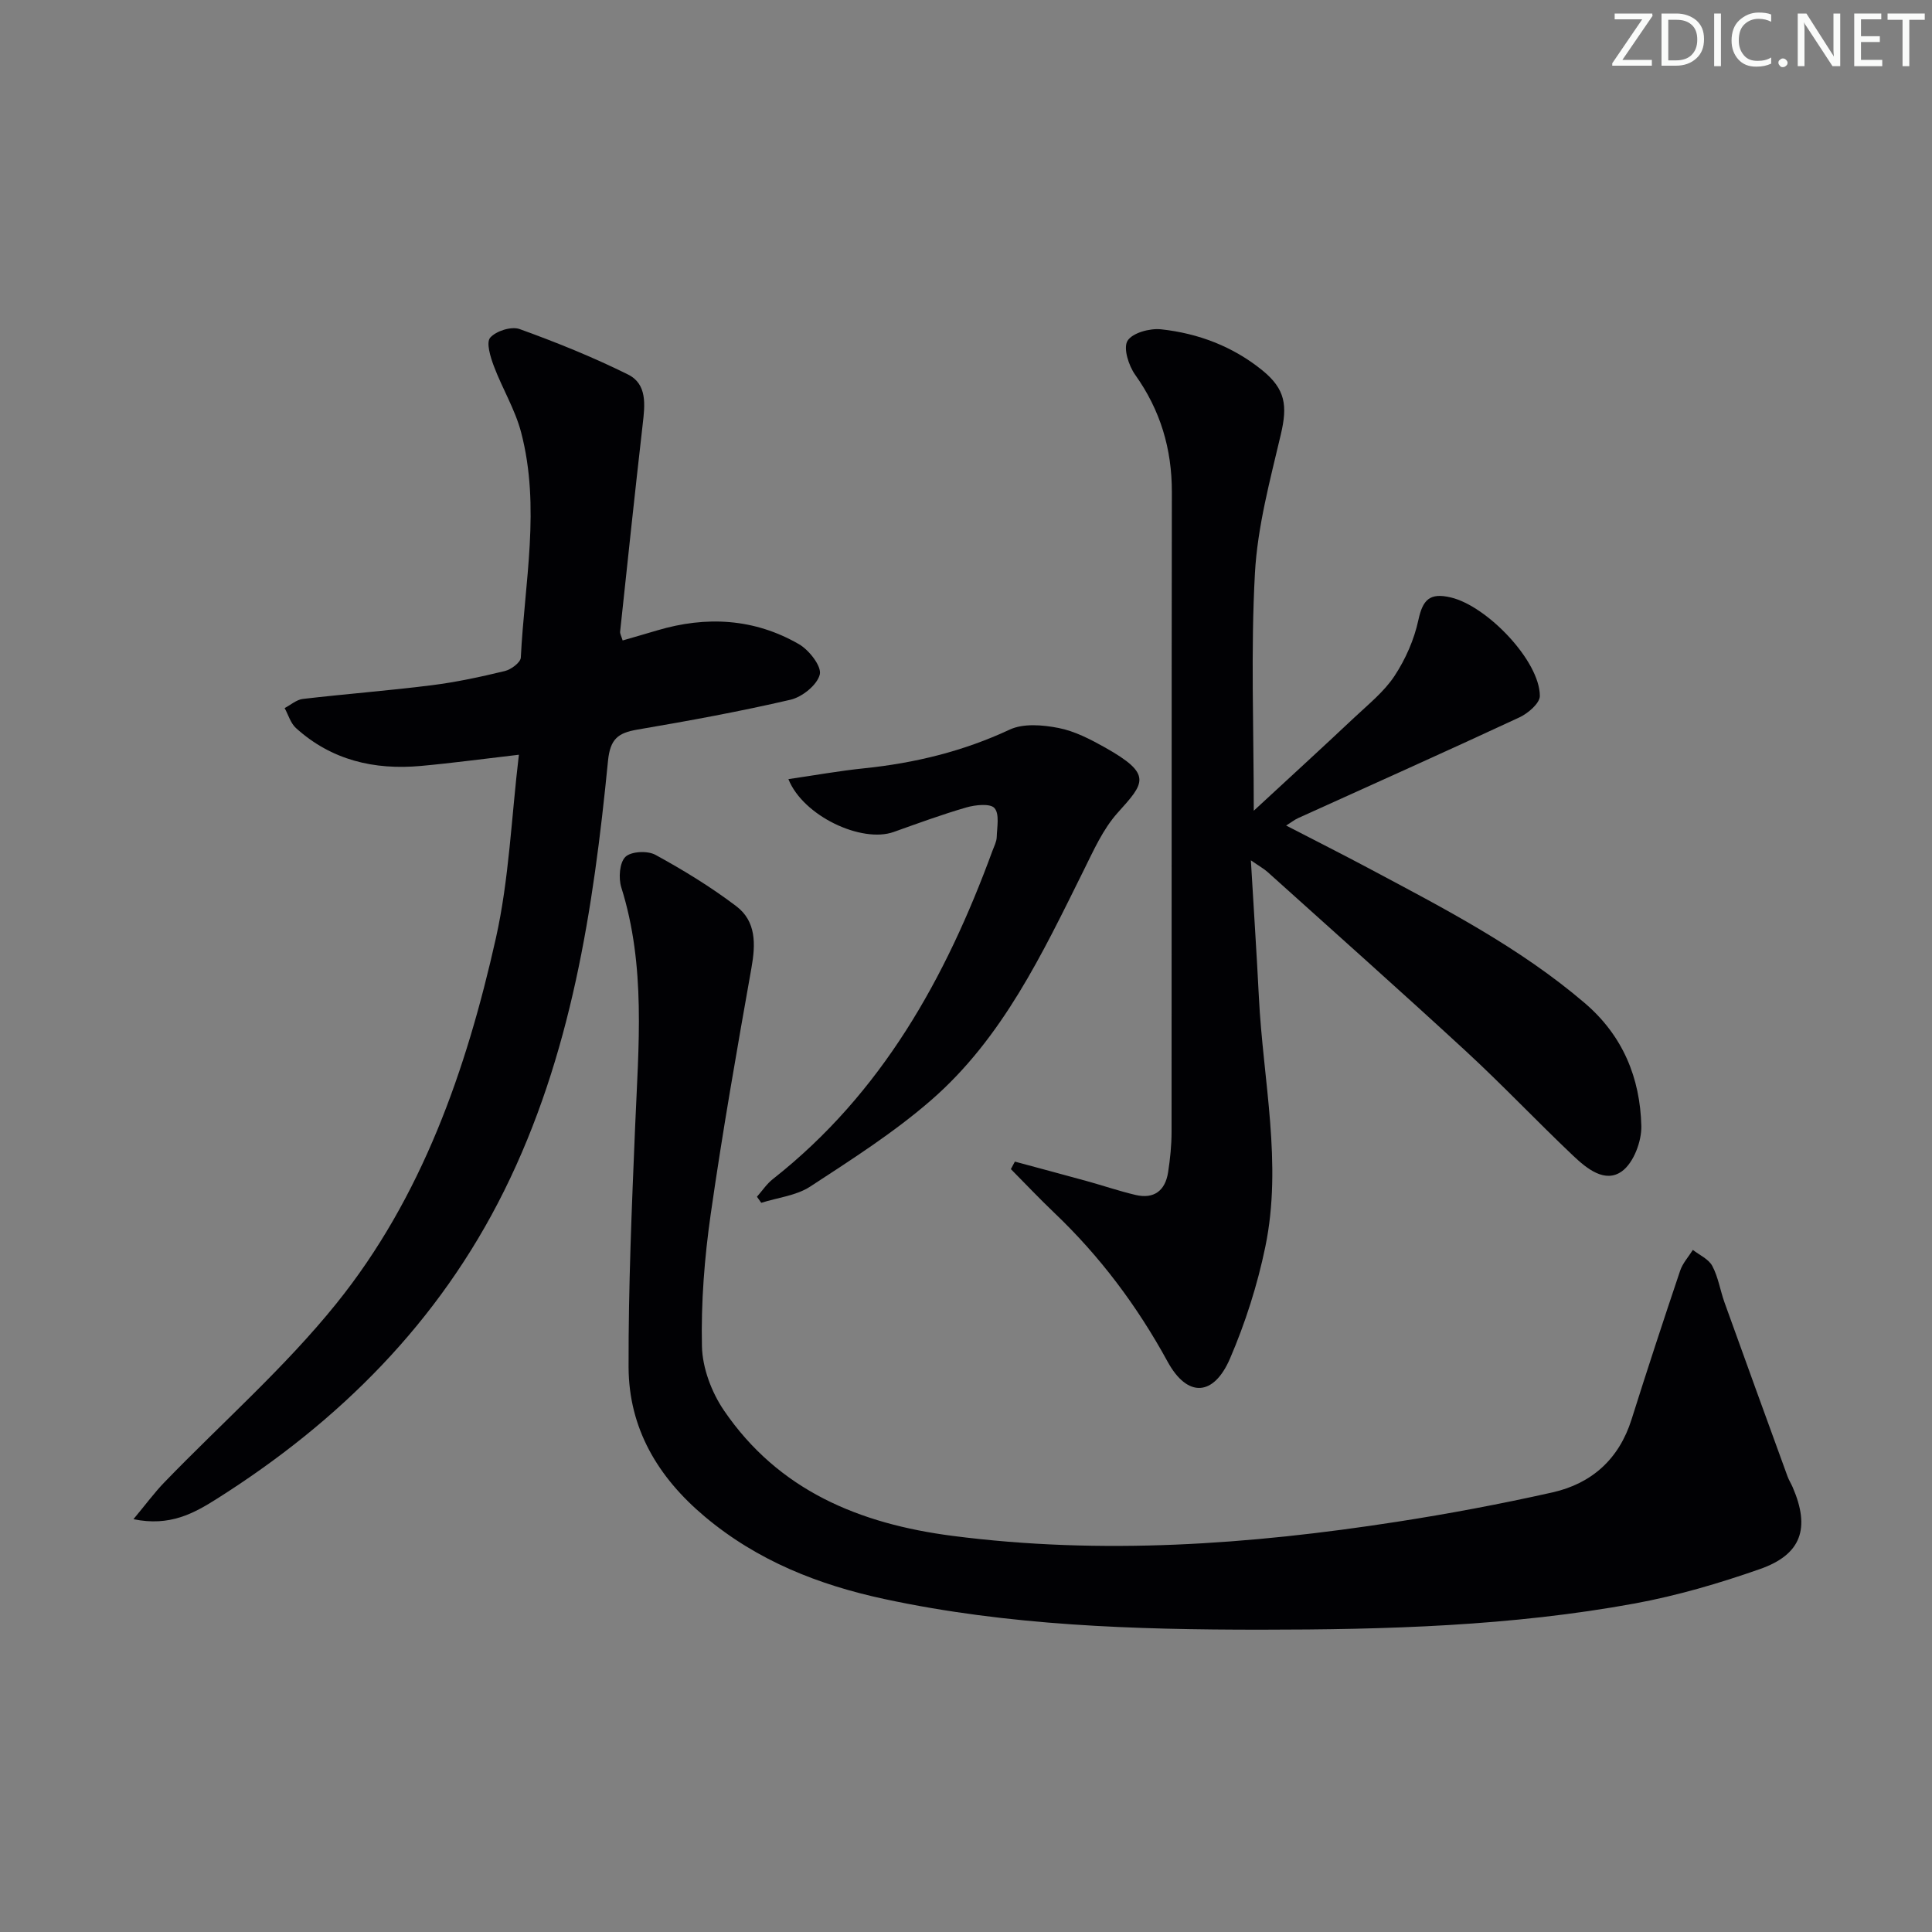 <svg enable-background="new 0 0 400 400" viewBox="0 0 400 400" xmlns="http://www.w3.org/2000/svg"><rect x="0" y="0" width="400" height="400" fill="#808080" stroke="none"/><g fill="#fafbfa"><path d="m342.2 3.2-6.3 9.2h6.1v1.2h-8.2v-.5l6.2-9.1h-5.7v-1.2h7.8v.4z"/><path d="m344 13.7v-10.9h3.1c1.6 0 3 .5 4.1 1.4 1.1 1 1.6 2.2 1.6 3.9s-.5 3-1.6 4-2.5 1.5-4.2 1.5h-3zm1.4-9.6v8.4h1.6c1.4 0 2.5-.4 3.2-1.1.8-.8 1.2-1.8 1.2-3.2s-.4-2.4-1.2-3.1-1.8-1-3.1-1z"/><path d="m356.3 2.8v10.9h-1.4v-10.9z"/><path d="m366.6 13.2c-.8.4-1.8.6-3 .6-1.6 0-2.8-.5-3.7-1.5s-1.4-2.3-1.4-3.9c0-1.7.5-3.2 1.6-4.2s2.4-1.6 4-1.6c1 0 1.9.1 2.6.4v1.5c-.8-.4-1.6-.6-2.6-.6-1.2 0-2.2.4-3 1.2s-1.1 1.9-1.1 3.3c0 1.3.4 2.3 1.1 3.1s1.6 1.1 2.8 1.1c1.1 0 2-.2 2.8-.7v1.3z"/><path d="m368.2 13c0-.3.1-.5.3-.6.2-.2.4-.3.6-.3.3 0 .5.1.7.3s.3.4.3.6-.1.5-.3.6c-.2.2-.4.3-.7.3s-.5-.1-.6-.3c-.2-.2-.3-.4-.3-.6z"/><path d="m381.1 13.7h-1.7l-5.5-8.4c-.2-.2-.3-.5-.4-.7 0 .2.1.8.1 1.5v7.6h-1.4v-10.9h1.8l5.3 8.3c.3.4.4.6.4.8 0-.3-.1-.8-.1-1.6v-7.5h1.4v10.9z"/><path d="m389.7 13.7h-5.8v-10.9h5.6v1.2h-4.2v3.5h3.9v1.2h-3.9v3.7h4.4z"/><path d="m398.4 4.1h-3.1v9.6h-1.4v-9.6h-3.1v-1.3h7.7v1.3z"/></g><path d="m261.02 337.41c-26.13 0-52.2-.82-77.88-6.34-13.65-2.93-26.33-7.92-37.22-17.07-9.72-8.16-15.74-18.27-15.78-30.97-.05-16.61.67-33.24 1.36-49.84s2.26-33.19-2.87-49.47c-.6-1.92-.37-5.11.85-6.31 1.16-1.15 4.59-1.32 6.21-.43 5.8 3.17 11.49 6.65 16.75 10.64 4.13 3.13 4.02 7.85 3.14 12.77-3.01 16.98-6 33.96-8.44 51.03-1.29 9.02-2.01 18.22-1.81 27.32.1 4.49 1.99 9.51 4.55 13.27 11.3 16.57 28.02 23.48 47.36 25.98 30.84 3.98 61.42 1.82 91.92-2.91 10.8-1.67 21.57-3.7 32.24-6.09 8.15-1.83 13.81-6.9 16.4-15.13 3.24-10.29 6.61-20.54 10.05-30.76.52-1.56 1.74-2.89 2.64-4.32 1.38 1.08 3.27 1.9 4.02 3.32 1.23 2.3 1.63 5.03 2.52 7.53 4.32 12.02 8.68 24.02 13.05 36.02.28.78.74 1.49 1.07 2.25 3.67 8.48 1.85 13.94-6.78 16.96-8.42 2.95-17.08 5.49-25.84 7.11-25.59 4.7-51.54 5.43-77.51 5.44z" fill="#010104"/><path d="m210.12 240.5c4.97 1.34 9.95 2.67 14.92 4.04 3.36.93 6.67 2.06 10.06 2.86 3.84.9 6.15-.9 6.74-4.68.43-2.78.72-5.61.72-8.41.04-44.15-.01-88.3.06-132.44.01-8.95-2.37-16.94-7.59-24.27-1.36-1.9-2.51-5.53-1.59-7.04 1.01-1.65 4.63-2.63 6.94-2.38 7.71.83 14.88 3.55 20.98 8.5 4.81 3.91 5.22 7.33 3.82 13.27-2.23 9.49-4.83 19.08-5.36 28.73-.88 16.02-.24 32.12-.24 49.17 7.27-6.72 14.09-12.96 20.82-19.29 2.91-2.74 6.15-5.33 8.31-8.6 2.29-3.47 4.08-7.54 4.95-11.59.91-4.23 2.37-5.7 6.7-4.68 7.53 1.77 18.43 13.14 18.45 20.4 0 1.51-2.45 3.61-4.24 4.44-15.21 7.08-30.53 13.92-45.81 20.85-.71.32-1.33.82-2.48 1.54 5.98 3.09 11.56 5.9 17.06 8.83 15.55 8.29 31.23 16.36 44.76 27.92 7.89 6.74 11.47 15.48 11.72 25.44.08 3.18-1.59 7.61-3.99 9.37-3.51 2.57-7.31-.54-10.09-3.17-7.5-7.1-14.6-14.62-22.18-21.62-13.58-12.52-27.39-24.79-41.12-37.15-.72-.65-1.6-1.13-3.46-2.42.59 10.07 1.2 19.21 1.66 28.36.86 17.22 4.9 34.42 1.33 51.66-1.63 7.89-4.13 15.73-7.31 23.13-3.38 7.84-8.81 8.17-12.93.63-6.3-11.53-13.99-21.79-23.46-30.81-3.07-2.93-5.99-6.02-8.98-9.04.28-.53.55-1.04.83-1.55z" fill="#010104"/><path d="m27.63 314.53c2.57-3.08 4.34-5.5 6.41-7.64 11.9-12.31 24.9-23.72 35.6-37 17.74-22.02 26.92-48.4 33.03-75.66 2.73-12.21 3.2-24.92 4.76-37.97-7.33.85-13.8 1.73-20.3 2.32-9.65.88-18.51-1.19-25.86-7.85-1.11-1.01-1.58-2.74-2.34-4.13 1.25-.65 2.45-1.73 3.75-1.89 8.89-1.04 17.83-1.72 26.71-2.84 5.09-.64 10.14-1.73 15.13-2.94 1.3-.31 3.26-1.77 3.31-2.79.77-15.54 4.12-31.15.06-46.63-1.24-4.74-3.91-9.09-5.65-13.73-.71-1.88-1.62-4.87-.75-5.87 1.21-1.39 4.39-2.39 6.09-1.78 7.62 2.75 15.17 5.8 22.43 9.4 4.02 1.99 3.52 6.3 3.06 10.26-1.64 14.32-3.15 28.65-4.68 42.98-.05.43.24.9.52 1.83 2.44-.71 4.8-1.38 7.14-2.08 10.18-3.03 20.12-2.49 29.38 2.86 2.09 1.21 4.71 4.57 4.3 6.26-.53 2.16-3.64 4.67-6.06 5.23-10.49 2.44-21.11 4.38-31.73 6.19-3.97.68-5.61 1.92-6.06 6.47-3.02 30.65-7.59 60.98-21.51 89.03-13.5 27.19-34.12 47.74-59.52 63.78-4.69 2.96-9.68 5.76-17.22 4.19z" fill="#010104"/><path d="m163.23 161.31c5.37-.78 10.5-1.71 15.67-2.24 10.48-1.08 20.51-3.51 30.14-8.01 2.84-1.33 6.85-.98 10.12-.34 3.34.65 6.57 2.33 9.59 4.02 9.96 5.6 8.21 7.35 2.63 13.56-3.03 3.38-4.99 7.82-7.05 11.97-8.52 17.17-16.76 34.64-31.53 47.49-7.71 6.71-16.46 12.29-25.06 17.91-2.88 1.88-6.73 2.28-10.13 3.36-.3-.42-.59-.84-.89-1.26 1.09-1.23 2.03-2.67 3.31-3.67 22.52-17.72 35.79-41.61 45.44-67.93.34-.94.86-1.89.89-2.84.06-2.07.61-4.8-.46-6.02-.87-1-3.93-.68-5.79-.15-5.09 1.47-10.08 3.31-15.08 5.09-6.61 2.36-18.74-3.27-21.8-10.94z" fill="#010104"/></svg>
